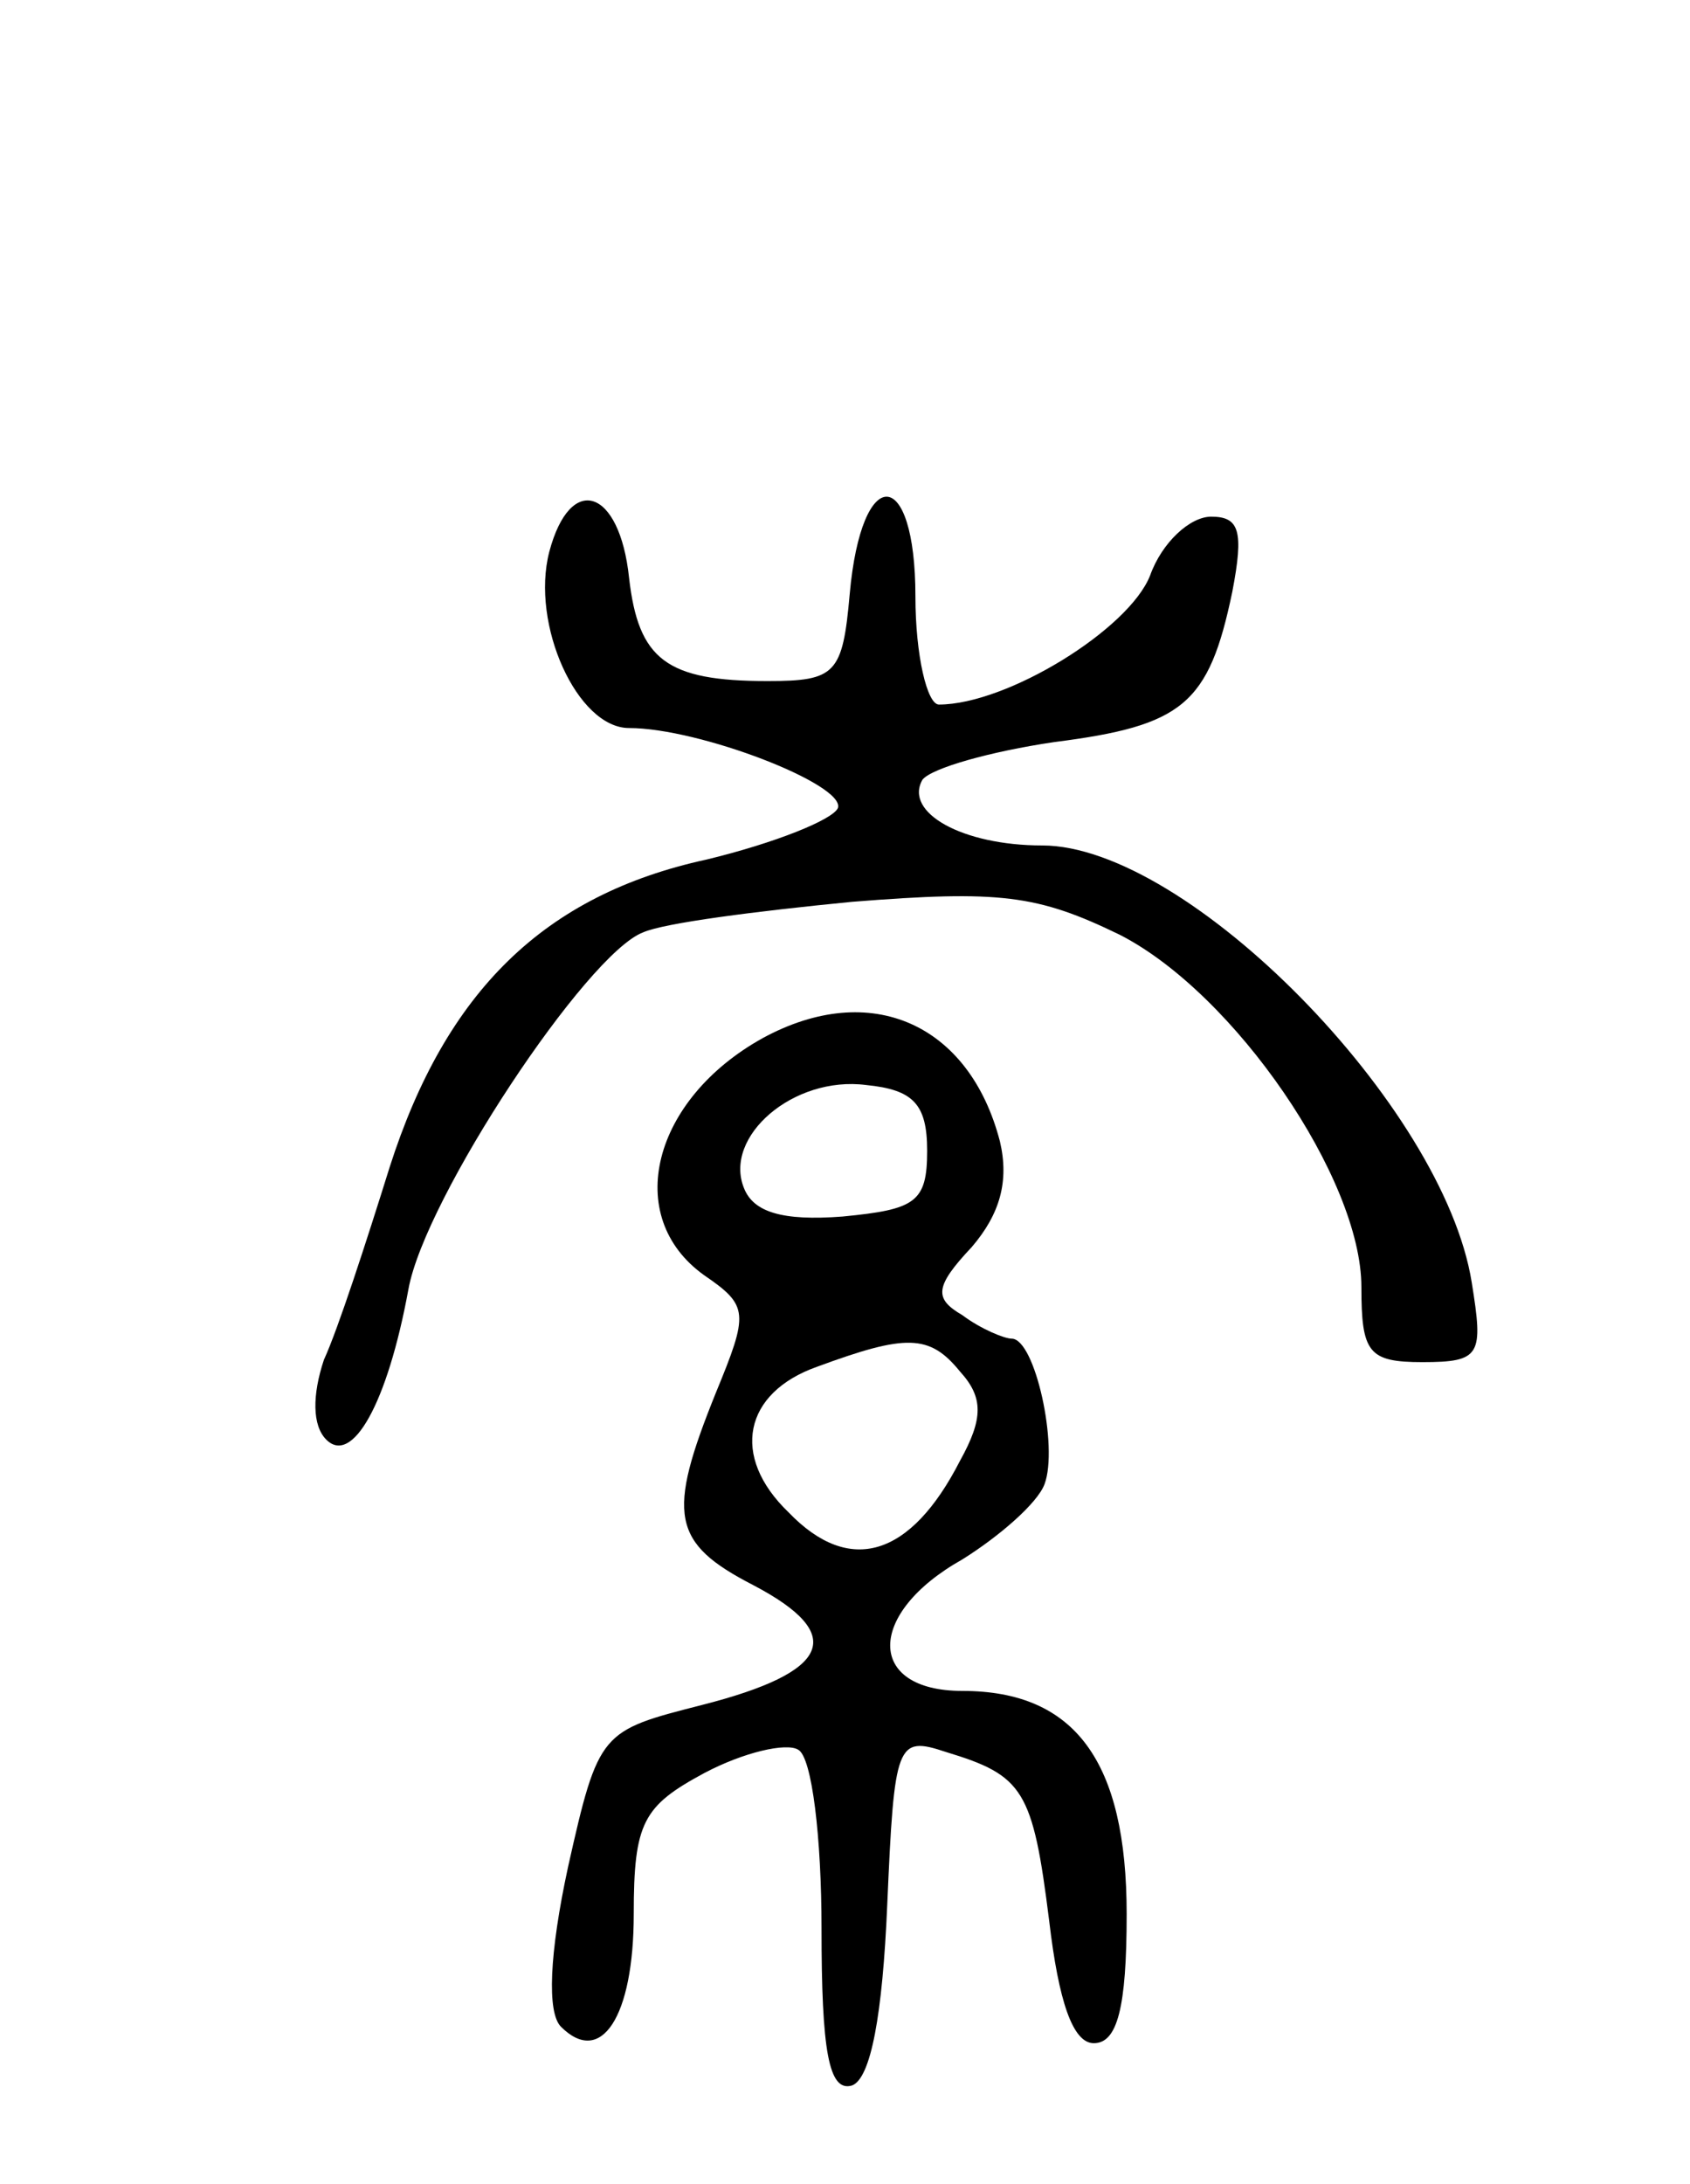<svg version="1.0" xmlns="http://www.w3.org/2000/svg"
 width="72pt" height="93pt" viewBox="0 0 72 93"
 preserveAspectRatio="xMidYMid meet">
<g transform="translate(0,93) scale(0.1,-0.1)"
fill="#000000" stroke="none">
<path d="M234 695 c-8 -31 12 -75 34 -75 30 0 92 -24 89 -34 -2 -5 -27 -15
-56 -22 -69 -15 -111 -56 -135 -131 -10 -32 -22 -69 -28 -82 -5 -15 -5 -28 1
-34 11 -11 26 15 35 64 7 39 76 143 100 152 9 4 48 9 89 13 63 5 79 3 114 -14
49 -25 103 -104 103 -150 0 -28 3 -32 26 -32 25 0 26 3 21 34 -12 75 -121 186
-183 186 -34 0 -59 14 -51 28 4 5 29 12 56 16 55 7 66 16 76 64 5 26 3 32 -9
32 -9 0 -21 -11 -26 -25 -9 -23 -61 -55 -90 -55 -5 0 -10 21 -10 46 0 56 -23
57 -28 1 -3 -34 -6 -37 -35 -37 -43 0 -55 9 -59 44 -4 38 -25 45 -34 11z"/>
<path d="M325 488 c-47 -26 -60 -76 -25 -101 19 -13 19 -16 5 -50 -21 -52 -19
-64 16 -82 40 -21 33 -37 -22 -51 -43 -11 -44 -11 -57 -69 -8 -37 -9 -62 -3
-68 17 -17 31 4 31 48 0 39 4 46 30 60 17 9 35 13 40 10 6 -3 10 -38 10 -76 0
-52 3 -70 13 -67 8 3 13 30 15 77 3 69 4 72 25 65 33 -10 37 -16 44 -72 4 -34
10 -52 19 -52 10 0 14 15 14 55 0 65 -22 95 -70 95 -41 0 -41 33 0 56 16 10
32 24 35 32 6 16 -4 62 -14 62 -3 0 -13 4 -21 10 -12 7 -12 12 4 29 12 14 16
28 12 45 -13 50 -55 69 -101 44z m70 -48 c0 -22 -5 -25 -36 -28 -26 -2 -38 2
-42 12 -9 22 21 48 52 44 20 -2 26 -8 26 -28z m14 -94 c10 -11 10 -20 0 -38
-21 -41 -47 -49 -73 -22 -25 24 -19 51 12 62 38 14 48 14 61 -2z"/>
</g>
</svg>

